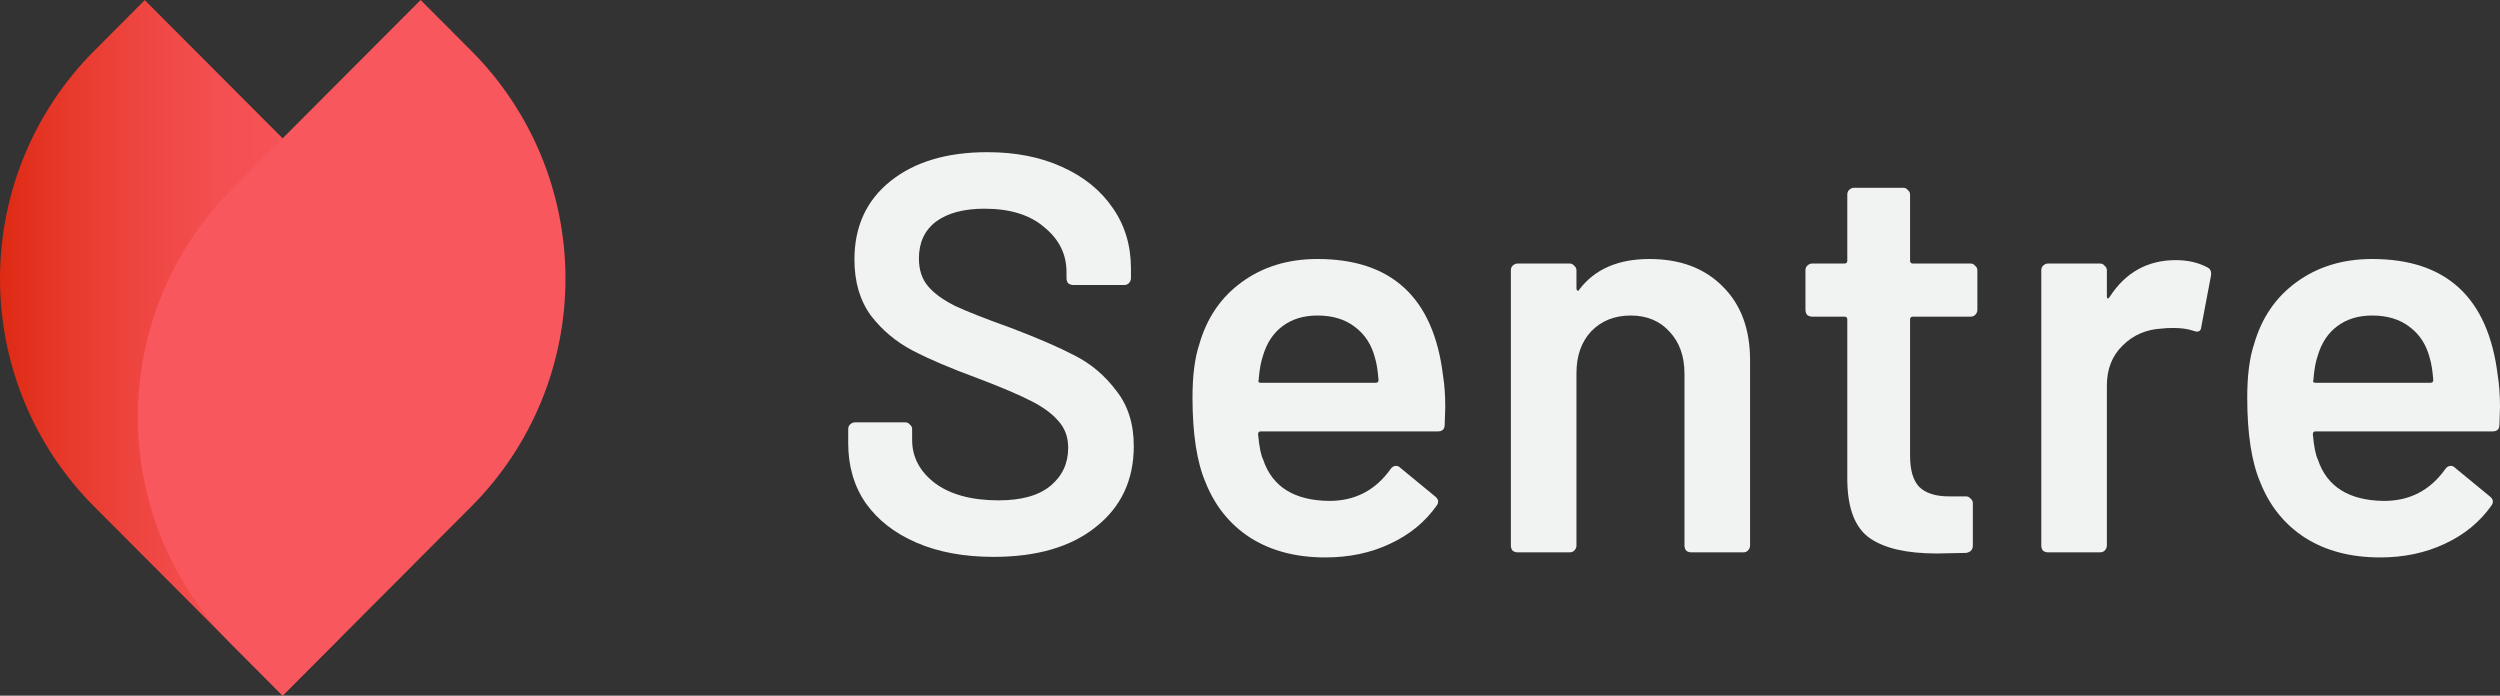 <svg width="115" height="32" viewBox="0 0 115 32" fill="none" xmlns="http://www.w3.org/2000/svg">
<rect x="0" y="0" width="115" height="32" fill="#333333" stroke="none"/>
<path d="M12.998 31.991L4.329 23.299C1.557 20.52 0 16.751 0 12.821C0 8.89 1.557 5.121 4.329 2.342L6.659 0.006L15.333 8.703C18.103 11.482 19.658 15.251 19.657 19.18C19.656 23.109 18.099 26.877 15.328 29.655L12.998 31.991Z" fill="url(#paint0_linear_2980_6114)"/>
<path d="M10.669 8.702L19.348 0L21.678 2.336C23.052 3.712 24.142 5.347 24.886 7.145C25.629 8.944 26.012 10.872 26.012 12.82C26.012 14.767 25.629 16.695 24.886 18.494C24.142 20.293 23.052 21.927 21.678 23.303L13.004 32L10.669 29.659C7.897 26.88 6.34 23.111 6.34 19.18C6.34 15.25 7.897 11.481 10.669 8.702Z" fill="url(#paint1_linear_2980_6114)"/>
<path d="M45.703 25.616C44.351 25.616 43.172 25.399 42.166 24.966C41.16 24.533 40.38 23.926 39.825 23.146C39.287 22.366 39.018 21.447 39.018 20.39V19.74C39.018 19.653 39.044 19.584 39.096 19.532C39.166 19.463 39.244 19.428 39.33 19.428H41.645C41.732 19.428 41.801 19.463 41.853 19.532C41.923 19.584 41.958 19.653 41.958 19.74V20.234C41.958 21.031 42.313 21.699 43.024 22.236C43.735 22.756 44.706 23.016 45.937 23.016C46.995 23.016 47.793 22.791 48.331 22.34C48.868 21.889 49.137 21.309 49.137 20.598C49.137 20.113 48.989 19.705 48.695 19.376C48.4 19.029 47.975 18.717 47.42 18.44C46.883 18.163 46.068 17.816 44.975 17.4C43.744 16.949 42.747 16.525 41.984 16.126C41.221 15.727 40.579 15.19 40.059 14.514C39.556 13.821 39.304 12.963 39.304 11.94C39.304 10.415 39.859 9.21 40.969 8.326C42.079 7.442 43.562 7 45.417 7C46.718 7 47.862 7.225 48.851 7.676C49.857 8.127 50.637 8.759 51.192 9.574C51.747 10.371 52.024 11.299 52.024 12.356V12.798C52.024 12.885 51.99 12.963 51.92 13.032C51.868 13.084 51.799 13.11 51.712 13.11H49.371C49.284 13.11 49.206 13.084 49.137 13.032C49.085 12.963 49.059 12.885 49.059 12.798V12.512C49.059 11.697 48.721 11.013 48.044 10.458C47.385 9.886 46.466 9.6 45.287 9.6C44.333 9.6 43.588 9.799 43.05 10.198C42.53 10.597 42.27 11.16 42.27 11.888C42.27 12.408 42.408 12.833 42.686 13.162C42.963 13.491 43.38 13.795 43.934 14.072C44.489 14.332 45.348 14.67 46.51 15.086C47.741 15.554 48.721 15.979 49.449 16.36C50.195 16.741 50.828 17.279 51.348 17.972C51.886 18.648 52.154 19.497 52.154 20.52C52.154 22.08 51.573 23.319 50.411 24.238C49.267 25.157 47.698 25.616 45.703 25.616Z" fill="#F1F2F2"/>
<path d="M66.378 17.27C66.448 17.703 66.482 18.189 66.482 18.726L66.456 19.532C66.456 19.74 66.352 19.844 66.144 19.844H58.002C57.916 19.844 57.872 19.887 57.872 19.974C57.924 20.546 58.002 20.936 58.106 21.144C58.523 22.392 59.537 23.025 61.15 23.042C62.329 23.042 63.266 22.557 63.959 21.586C64.028 21.482 64.115 21.43 64.219 21.43C64.289 21.43 64.349 21.456 64.401 21.508L66.014 22.834C66.17 22.955 66.196 23.094 66.092 23.25C65.555 24.013 64.835 24.602 63.933 25.018C63.049 25.434 62.06 25.642 60.968 25.642C59.615 25.642 58.462 25.339 57.508 24.732C56.572 24.125 55.887 23.276 55.453 22.184C55.054 21.248 54.855 19.948 54.855 18.284C54.855 17.279 54.959 16.464 55.167 15.84C55.514 14.627 56.164 13.673 57.118 12.98C58.089 12.269 59.251 11.914 60.604 11.914C64.02 11.914 65.945 13.699 66.378 17.27ZM60.604 14.514C59.962 14.514 59.424 14.679 58.991 15.008C58.575 15.32 58.28 15.762 58.106 16.334C58.002 16.629 57.933 17.01 57.898 17.478C57.864 17.565 57.898 17.608 58.002 17.608H63.283C63.37 17.608 63.413 17.565 63.413 17.478C63.378 17.045 63.326 16.715 63.257 16.49C63.101 15.866 62.789 15.381 62.32 15.034C61.87 14.687 61.297 14.514 60.604 14.514Z" fill="#F1F2F2"/>
<path d="M75.873 11.914C77.278 11.914 78.396 12.33 79.229 13.162C80.078 13.994 80.503 15.129 80.503 16.568V25.096C80.503 25.183 80.469 25.261 80.399 25.33C80.347 25.382 80.278 25.408 80.191 25.408H77.798C77.711 25.408 77.633 25.382 77.564 25.33C77.512 25.261 77.486 25.183 77.486 25.096V17.192C77.486 16.395 77.26 15.753 76.809 15.268C76.359 14.765 75.76 14.514 75.015 14.514C74.269 14.514 73.662 14.757 73.194 15.242C72.743 15.727 72.517 16.369 72.517 17.166V25.096C72.517 25.183 72.483 25.261 72.413 25.33C72.362 25.382 72.292 25.408 72.205 25.408H69.812C69.726 25.408 69.647 25.382 69.578 25.33C69.526 25.261 69.5 25.183 69.5 25.096V12.434C69.5 12.347 69.526 12.278 69.578 12.226C69.647 12.157 69.726 12.122 69.812 12.122H72.205C72.292 12.122 72.362 12.157 72.413 12.226C72.483 12.278 72.517 12.347 72.517 12.434V13.266C72.517 13.318 72.535 13.353 72.57 13.37C72.604 13.387 72.63 13.37 72.648 13.318C73.359 12.382 74.434 11.914 75.873 11.914Z" fill="#F1F2F2"/>
<path d="M90.959 14.254C90.959 14.341 90.924 14.419 90.855 14.488C90.803 14.54 90.733 14.566 90.647 14.566H87.993C87.907 14.566 87.863 14.609 87.863 14.696V20.962C87.863 21.621 88.002 22.097 88.279 22.392C88.574 22.687 89.034 22.834 89.658 22.834H90.439C90.525 22.834 90.594 22.869 90.647 22.938C90.716 22.99 90.751 23.059 90.751 23.146V25.096C90.751 25.287 90.647 25.399 90.439 25.434L89.086 25.46C87.716 25.46 86.693 25.226 86.016 24.758C85.34 24.29 84.993 23.406 84.976 22.106V14.696C84.976 14.609 84.933 14.566 84.846 14.566H83.363C83.276 14.566 83.198 14.54 83.129 14.488C83.077 14.419 83.051 14.341 83.051 14.254V12.434C83.051 12.347 83.077 12.278 83.129 12.226C83.198 12.157 83.276 12.122 83.363 12.122H84.846C84.933 12.122 84.976 12.079 84.976 11.992V8.95C84.976 8.863 85.002 8.794 85.054 8.742C85.123 8.673 85.201 8.638 85.288 8.638H87.551C87.638 8.638 87.707 8.673 87.759 8.742C87.829 8.794 87.863 8.863 87.863 8.95V11.992C87.863 12.079 87.907 12.122 87.993 12.122H90.647C90.733 12.122 90.803 12.157 90.855 12.226C90.924 12.278 90.959 12.347 90.959 12.434V14.254Z" fill="#F1F2F2"/>
<path d="M100.09 11.966C100.644 11.966 101.13 12.079 101.546 12.304C101.685 12.373 101.737 12.503 101.702 12.694L101.26 15.034C101.243 15.242 101.121 15.303 100.896 15.216C100.636 15.129 100.332 15.086 99.986 15.086C99.76 15.086 99.587 15.095 99.465 15.112C98.737 15.147 98.13 15.407 97.644 15.892C97.159 16.36 96.916 16.975 96.916 17.738V25.096C96.916 25.183 96.881 25.261 96.812 25.33C96.76 25.382 96.691 25.408 96.604 25.408H94.211C94.124 25.408 94.046 25.382 93.977 25.33C93.925 25.261 93.899 25.183 93.899 25.096V12.434C93.899 12.347 93.925 12.278 93.977 12.226C94.046 12.157 94.124 12.122 94.211 12.122H96.604C96.691 12.122 96.76 12.157 96.812 12.226C96.881 12.278 96.916 12.347 96.916 12.434V13.604C96.916 13.673 96.925 13.717 96.942 13.734C96.977 13.734 97.011 13.708 97.046 13.656C97.775 12.529 98.789 11.966 100.09 11.966Z" fill="#F1F2F2"/>
<path d="M114.896 17.27C114.965 17.703 115 18.189 115 18.726L114.974 19.532C114.974 19.74 114.87 19.844 114.662 19.844H106.52C106.433 19.844 106.39 19.887 106.39 19.974C106.442 20.546 106.52 20.936 106.624 21.144C107.04 22.392 108.055 23.025 109.668 23.042C110.847 23.042 111.783 22.557 112.477 21.586C112.546 21.482 112.633 21.43 112.737 21.43C112.806 21.43 112.867 21.456 112.919 21.508L114.532 22.834C114.688 22.955 114.714 23.094 114.61 23.25C114.072 24.013 113.353 24.602 112.451 25.018C111.566 25.434 110.578 25.642 109.485 25.642C108.133 25.642 106.98 25.339 106.026 24.732C105.089 24.125 104.404 23.276 103.971 22.184C103.572 21.248 103.373 19.948 103.373 18.284C103.373 17.279 103.477 16.464 103.685 15.84C104.032 14.627 104.682 13.673 105.636 12.98C106.607 12.269 107.769 11.914 109.121 11.914C112.538 11.914 114.462 13.699 114.896 17.27ZM109.121 14.514C108.48 14.514 107.942 14.679 107.509 15.008C107.092 15.32 106.798 15.762 106.624 16.334C106.52 16.629 106.451 17.01 106.416 17.478C106.381 17.565 106.416 17.608 106.52 17.608H111.801C111.887 17.608 111.931 17.565 111.931 17.478C111.896 17.045 111.844 16.715 111.774 16.49C111.618 15.866 111.306 15.381 110.838 15.034C110.387 14.687 109.815 14.514 109.121 14.514Z" fill="#F1F2F2"/>
<defs>
<linearGradient id="paint0_linear_2980_6114" x1="19.665" y1="16.001" x2="-0.003" y2="16.001" gradientUnits="userSpaceOnUse">
<stop stop-color="#F9575E"/>
<stop offset="0.27" stop-color="#F8555B"/>
<stop offset="0.49" stop-color="#F44F51"/>
<stop offset="0.68" stop-color="#EE4540"/>
<stop offset="0.87" stop-color="#E63728"/>
<stop offset="1" stop-color="#DE2A13"/>
</linearGradient>
<linearGradient id="paint1_linear_2980_6114" x1="-58988.7" y1="49501.9" x2="-59516.5" y2="49372.7" gradientUnits="userSpaceOnUse">
<stop stop-color="#F9575E"/>
<stop offset="0.27" stop-color="#F8555B"/>
<stop offset="0.49" stop-color="#F44F51"/>
<stop offset="0.68" stop-color="#EE4540"/>
<stop offset="0.87" stop-color="#E63728"/>
<stop offset="1" stop-color="#DE2A13"/>
</linearGradient>
</defs>
</svg>
